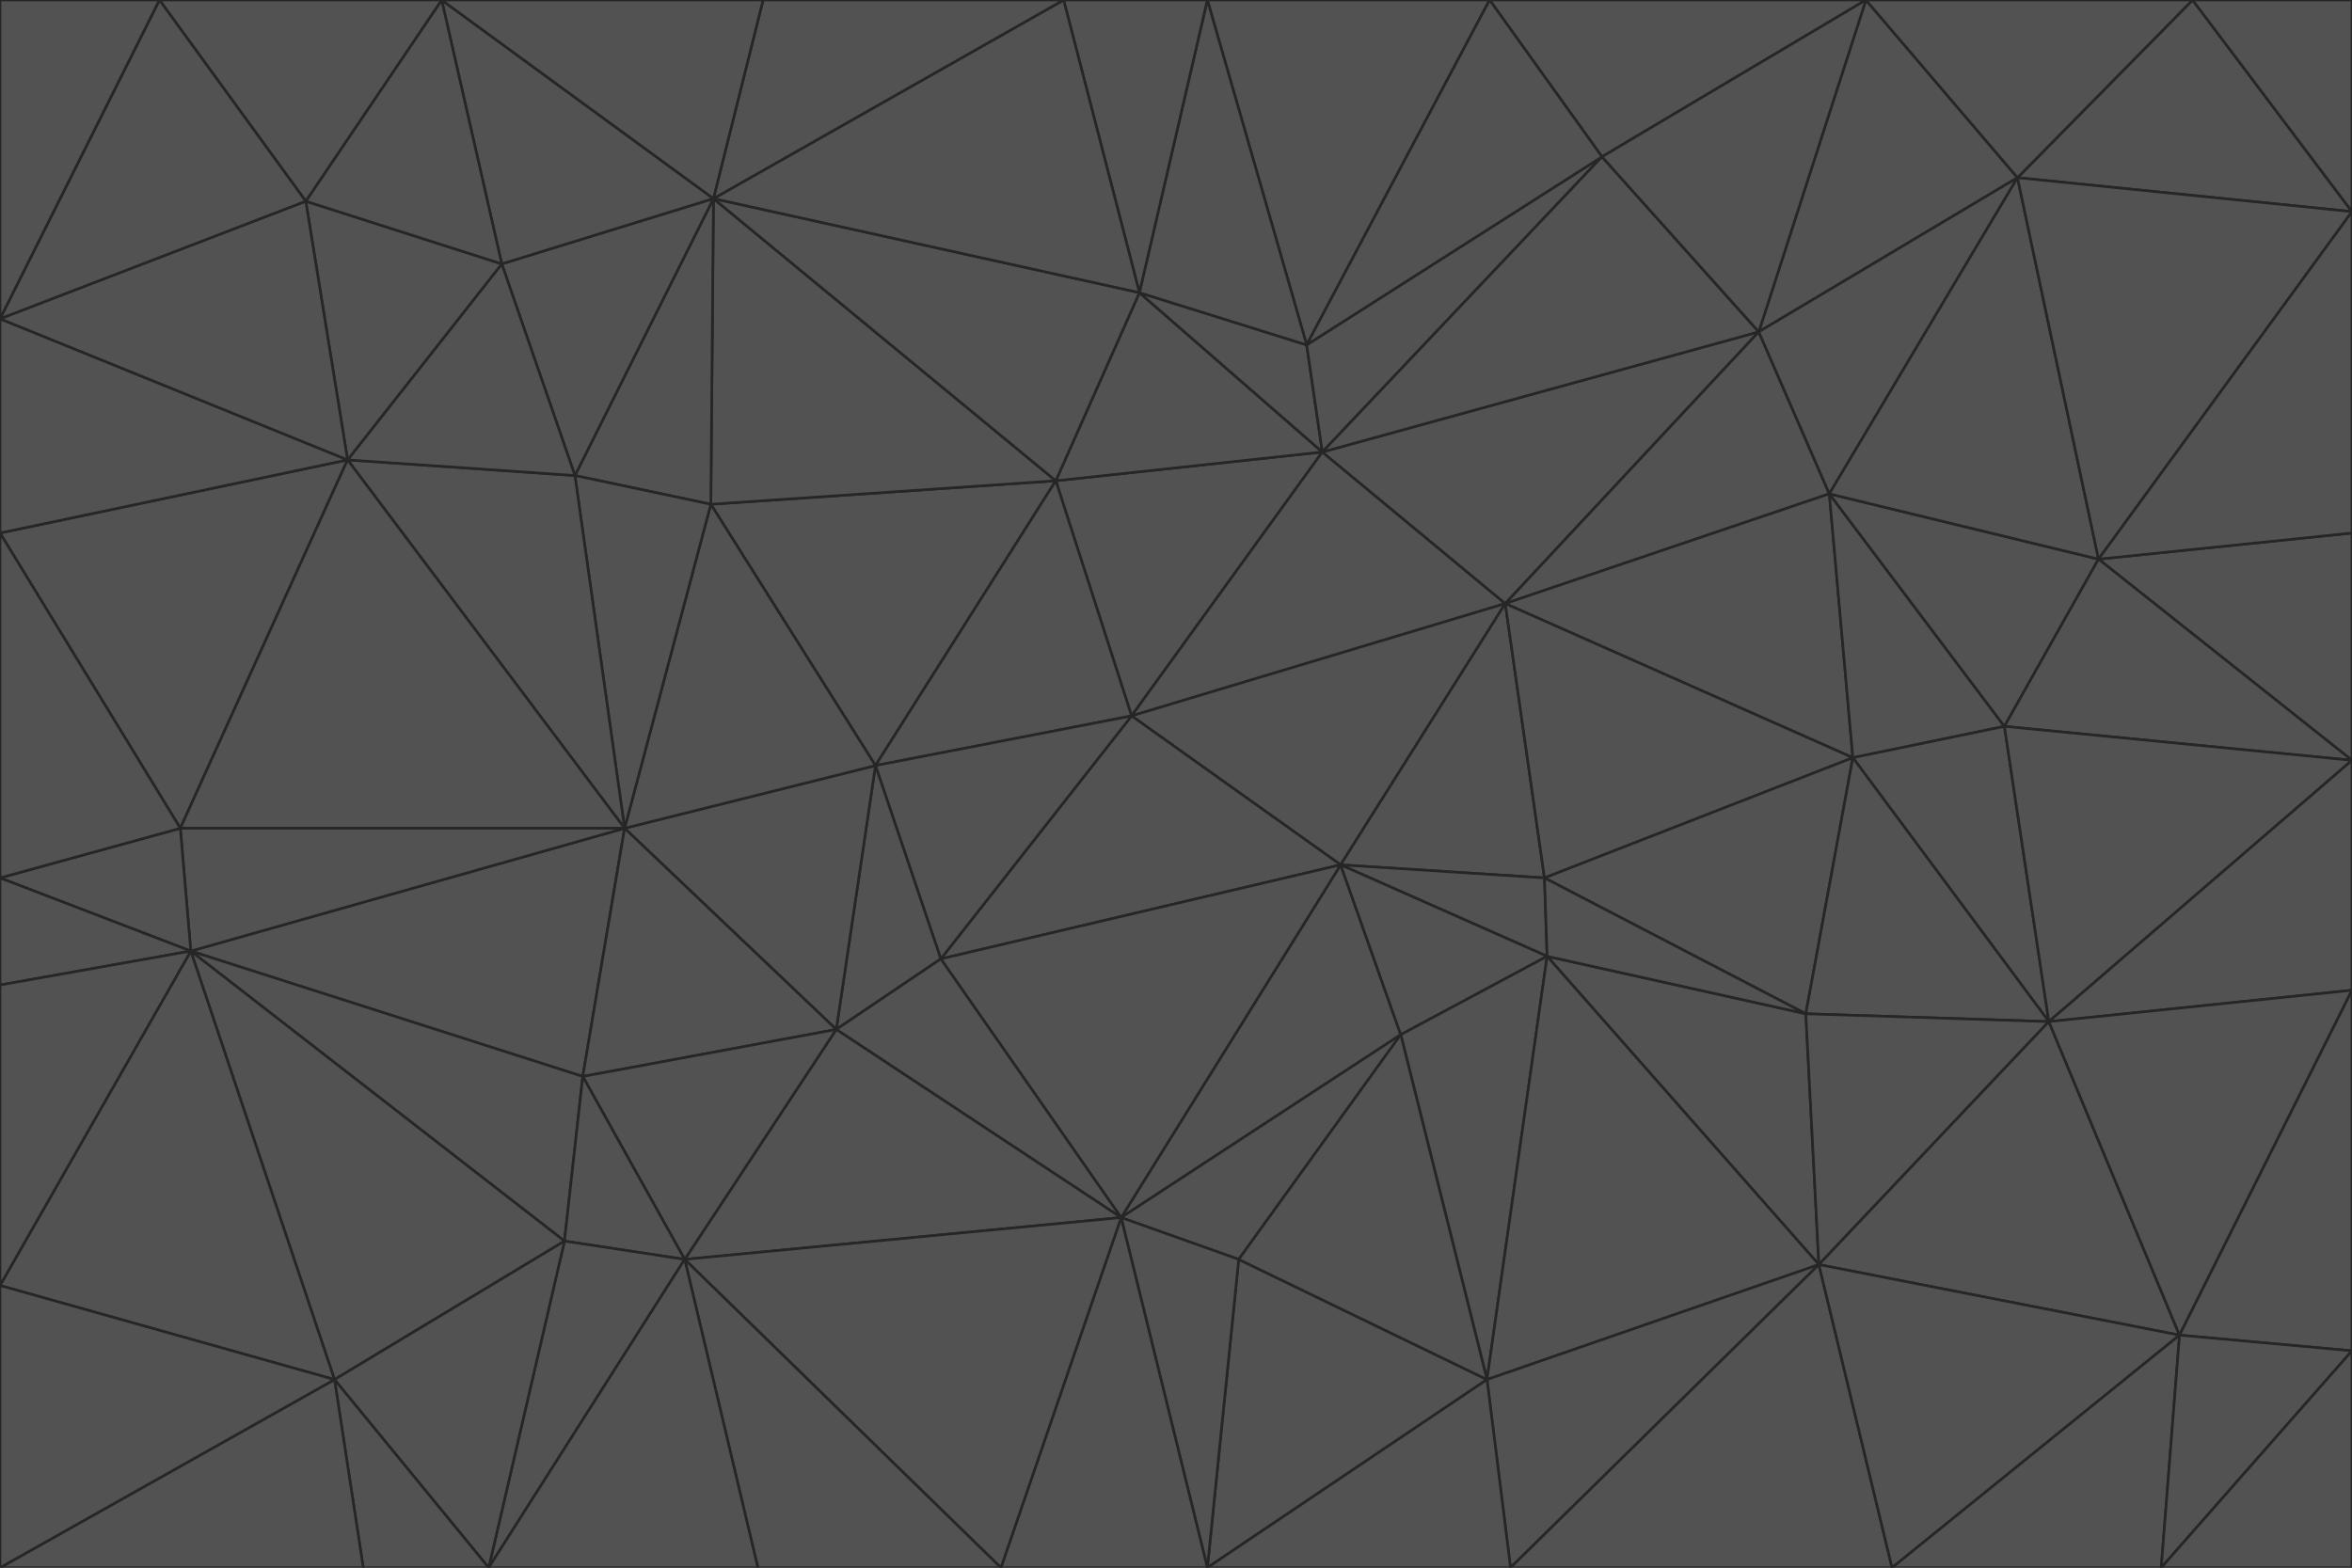 <svg id="visual" viewBox="0 0 900 600" width="900" height="600" xmlns="http://www.w3.org/2000/svg" xmlns:xlink="http://www.w3.org/1999/xlink" version="1.1"><g stroke-width="1" stroke-linejoin="bevel"><path d="M433 274L506 173L404 184Z" fill="#525252" stroke="#262626"></path><path d="M506 173L436 112L404 184Z" fill="#525252" stroke="#262626"></path><path d="M500 132L436 112L506 173Z" fill="#525252" stroke="#262626"></path><path d="M433 274L576 231L506 173Z" fill="#525252" stroke="#262626"></path><path d="M506 173L613 60L500 132Z" fill="#525252" stroke="#262626"></path><path d="M433 274L513 331L576 231Z" fill="#525252" stroke="#262626"></path><path d="M272 193L335 293L404 184Z" fill="#525252" stroke="#262626"></path><path d="M404 184L335 293L433 274Z" fill="#525252" stroke="#262626"></path><path d="M433 274L360 367L513 331Z" fill="#525252" stroke="#262626"></path><path d="M513 331L591 336L576 231Z" fill="#525252" stroke="#262626"></path><path d="M335 293L360 367L433 274Z" fill="#525252" stroke="#262626"></path><path d="M513 331L592 366L591 336Z" fill="#525252" stroke="#262626"></path><path d="M273 76L272 193L404 184Z" fill="#525252" stroke="#262626"></path><path d="M335 293L320 394L360 367Z" fill="#525252" stroke="#262626"></path><path d="M429 466L536 396L513 331Z" fill="#525252" stroke="#262626"></path><path d="M536 396L592 366L513 331Z" fill="#525252" stroke="#262626"></path><path d="M570 0L462 0L500 132Z" fill="#525252" stroke="#262626"></path><path d="M500 132L462 0L436 112Z" fill="#525252" stroke="#262626"></path><path d="M436 112L273 76L404 184Z" fill="#525252" stroke="#262626"></path><path d="M673 127L506 173L576 231Z" fill="#525252" stroke="#262626"></path><path d="M673 127L613 60L506 173Z" fill="#525252" stroke="#262626"></path><path d="M673 127L576 231L700 189Z" fill="#525252" stroke="#262626"></path><path d="M462 0L407 0L436 112Z" fill="#525252" stroke="#262626"></path><path d="M239 317L320 394L335 293Z" fill="#525252" stroke="#262626"></path><path d="M360 367L429 466L513 331Z" fill="#525252" stroke="#262626"></path><path d="M700 189L576 231L709 290Z" fill="#525252" stroke="#262626"></path><path d="M407 0L273 76L436 112Z" fill="#525252" stroke="#262626"></path><path d="M273 76L220 182L272 193Z" fill="#525252" stroke="#262626"></path><path d="M272 193L239 317L335 293Z" fill="#525252" stroke="#262626"></path><path d="M220 182L239 317L272 193Z" fill="#525252" stroke="#262626"></path><path d="M709 290L576 231L591 336Z" fill="#525252" stroke="#262626"></path><path d="M714 0L570 0L613 60Z" fill="#525252" stroke="#262626"></path><path d="M613 60L570 0L500 132Z" fill="#525252" stroke="#262626"></path><path d="M320 394L429 466L360 367Z" fill="#525252" stroke="#262626"></path><path d="M696 484L691 388L592 366Z" fill="#525252" stroke="#262626"></path><path d="M691 388L709 290L591 336Z" fill="#525252" stroke="#262626"></path><path d="M429 466L474 482L536 396Z" fill="#525252" stroke="#262626"></path><path d="M592 366L691 388L591 336Z" fill="#525252" stroke="#262626"></path><path d="M407 0L292 0L273 76Z" fill="#525252" stroke="#262626"></path><path d="M273 76L192 101L220 182Z" fill="#525252" stroke="#262626"></path><path d="M569 528L592 366L536 396Z" fill="#525252" stroke="#262626"></path><path d="M169 0L192 101L273 76Z" fill="#525252" stroke="#262626"></path><path d="M73 364L223 412L239 317Z" fill="#525252" stroke="#262626"></path><path d="M239 317L223 412L320 394Z" fill="#525252" stroke="#262626"></path><path d="M320 394L262 482L429 466Z" fill="#525252" stroke="#262626"></path><path d="M462 600L569 528L474 482Z" fill="#525252" stroke="#262626"></path><path d="M133 176L239 317L220 182Z" fill="#525252" stroke="#262626"></path><path d="M709 290L767 278L700 189Z" fill="#525252" stroke="#262626"></path><path d="M772 68L714 0L673 127Z" fill="#525252" stroke="#262626"></path><path d="M784 391L767 278L709 290Z" fill="#525252" stroke="#262626"></path><path d="M192 101L133 176L220 182Z" fill="#525252" stroke="#262626"></path><path d="M462 600L474 482L429 466Z" fill="#525252" stroke="#262626"></path><path d="M474 482L569 528L536 396Z" fill="#525252" stroke="#262626"></path><path d="M223 412L262 482L320 394Z" fill="#525252" stroke="#262626"></path><path d="M772 68L673 127L700 189Z" fill="#525252" stroke="#262626"></path><path d="M673 127L714 0L613 60Z" fill="#525252" stroke="#262626"></path><path d="M767 278L803 214L700 189Z" fill="#525252" stroke="#262626"></path><path d="M803 214L772 68L700 189Z" fill="#525252" stroke="#262626"></path><path d="M73 364L216 475L223 412Z" fill="#525252" stroke="#262626"></path><path d="M223 412L216 475L262 482Z" fill="#525252" stroke="#262626"></path><path d="M569 528L696 484L592 366Z" fill="#525252" stroke="#262626"></path><path d="M691 388L784 391L709 290Z" fill="#525252" stroke="#262626"></path><path d="M900 291L900 204L803 214Z" fill="#525252" stroke="#262626"></path><path d="M192 101L117 77L133 176Z" fill="#525252" stroke="#262626"></path><path d="M292 0L169 0L273 76Z" fill="#525252" stroke="#262626"></path><path d="M696 484L784 391L691 388Z" fill="#525252" stroke="#262626"></path><path d="M169 0L117 77L192 101Z" fill="#525252" stroke="#262626"></path><path d="M383 600L462 600L429 466Z" fill="#525252" stroke="#262626"></path><path d="M569 528L578 600L696 484Z" fill="#525252" stroke="#262626"></path><path d="M383 600L429 466L262 482Z" fill="#525252" stroke="#262626"></path><path d="M290 600L383 600L262 482Z" fill="#525252" stroke="#262626"></path><path d="M462 600L578 600L569 528Z" fill="#525252" stroke="#262626"></path><path d="M0 204L69 317L133 176Z" fill="#525252" stroke="#262626"></path><path d="M133 176L69 317L239 317Z" fill="#525252" stroke="#262626"></path><path d="M69 317L73 364L239 317Z" fill="#525252" stroke="#262626"></path><path d="M187 600L262 482L216 475Z" fill="#525252" stroke="#262626"></path><path d="M187 600L290 600L262 482Z" fill="#525252" stroke="#262626"></path><path d="M900 81L839 0L772 68Z" fill="#525252" stroke="#262626"></path><path d="M772 68L839 0L714 0Z" fill="#525252" stroke="#262626"></path><path d="M900 81L772 68L803 214Z" fill="#525252" stroke="#262626"></path><path d="M900 291L803 214L767 278Z" fill="#525252" stroke="#262626"></path><path d="M784 391L900 291L767 278Z" fill="#525252" stroke="#262626"></path><path d="M900 379L900 291L784 391Z" fill="#525252" stroke="#262626"></path><path d="M834 511L784 391L696 484Z" fill="#525252" stroke="#262626"></path><path d="M169 0L61 0L117 77Z" fill="#525252" stroke="#262626"></path><path d="M0 122L0 204L133 176Z" fill="#525252" stroke="#262626"></path><path d="M73 364L128 528L216 475Z" fill="#525252" stroke="#262626"></path><path d="M0 122L133 176L117 77Z" fill="#525252" stroke="#262626"></path><path d="M69 317L0 336L73 364Z" fill="#525252" stroke="#262626"></path><path d="M73 364L0 492L128 528Z" fill="#525252" stroke="#262626"></path><path d="M900 204L900 81L803 214Z" fill="#525252" stroke="#262626"></path><path d="M578 600L724 600L696 484Z" fill="#525252" stroke="#262626"></path><path d="M61 0L0 122L117 77Z" fill="#525252" stroke="#262626"></path><path d="M834 511L900 379L784 391Z" fill="#525252" stroke="#262626"></path><path d="M128 528L187 600L216 475Z" fill="#525252" stroke="#262626"></path><path d="M0 204L0 336L69 317Z" fill="#525252" stroke="#262626"></path><path d="M724 600L834 511L696 484Z" fill="#525252" stroke="#262626"></path><path d="M0 336L0 377L73 364Z" fill="#525252" stroke="#262626"></path><path d="M128 528L139 600L187 600Z" fill="#525252" stroke="#262626"></path><path d="M900 81L900 0L839 0Z" fill="#525252" stroke="#262626"></path><path d="M0 600L139 600L128 528Z" fill="#525252" stroke="#262626"></path><path d="M61 0L0 0L0 122Z" fill="#525252" stroke="#262626"></path><path d="M724 600L827 600L834 511Z" fill="#525252" stroke="#262626"></path><path d="M834 511L900 517L900 379Z" fill="#525252" stroke="#262626"></path><path d="M827 600L900 517L834 511Z" fill="#525252" stroke="#262626"></path><path d="M0 377L0 492L73 364Z" fill="#525252" stroke="#262626"></path><path d="M827 600L900 600L900 517Z" fill="#525252" stroke="#262626"></path><path d="M0 492L0 600L128 528Z" fill="#525252" stroke="#262626"></path></g></svg>